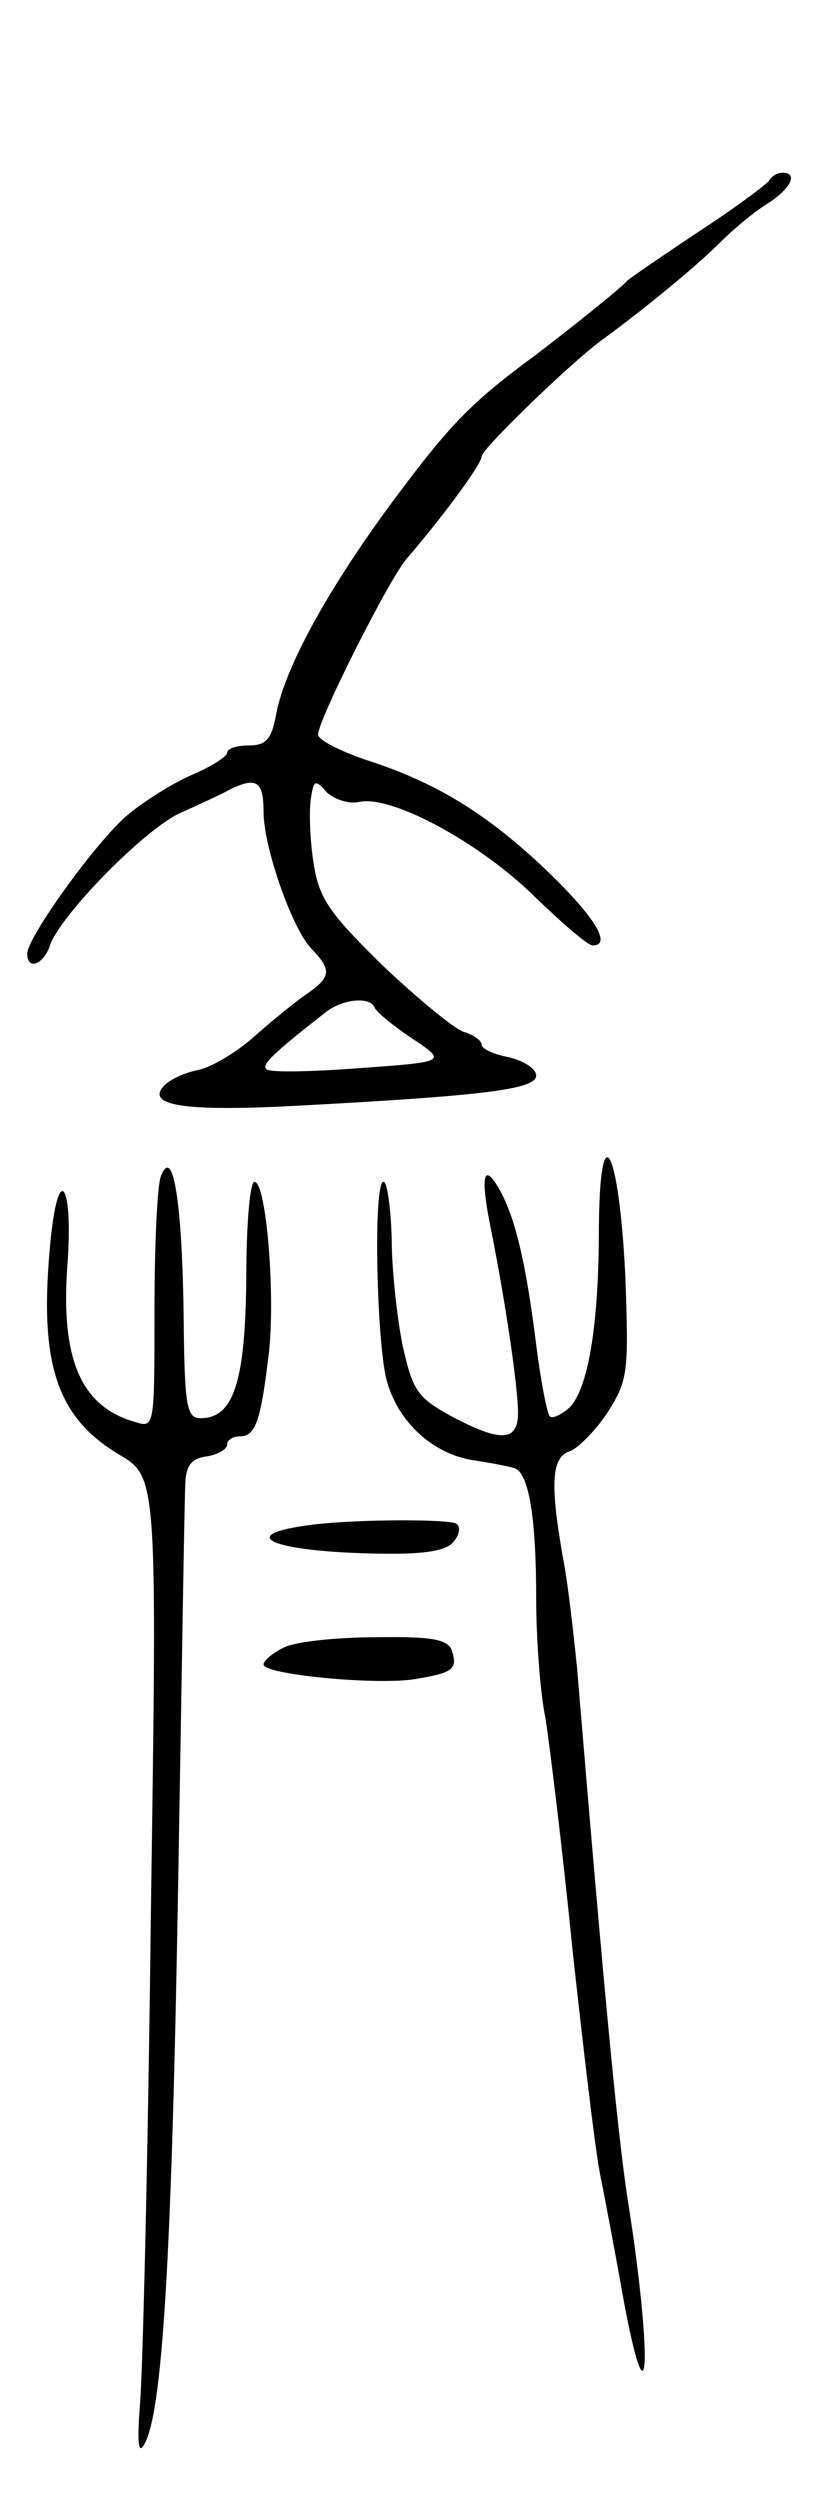 <svg version="1.0" xmlns="http://www.w3.org/2000/svg"
 width="91pt" height="275pt" viewBox="0 0 91 275"
 preserveAspectRatio="xMidYMid meet">
<g transform="translate(0,275) scale(0.1,-0.1)"
fill="#000000" stroke="none">
<path d="M846 2551 c-4 -5 -39 -31 -79 -57 -39 -26 -74 -50 -77 -53 -7 -8 -58
-49 -100 -81 -72 -53 -94 -76 -156 -159 -72 -97 -120 -184 -130 -236 -5 -28
-11 -35 -30 -35 -13 0 -24 -3 -24 -8 0 -4 -17 -15 -38 -24 -21 -9 -53 -29 -71
-44 -34 -28 -111 -135 -111 -153 0 -19 18 -12 25 9 11 33 105 129 144 146 20
9 44 20 53 25 30 15 38 10 38 -24 0 -39 32 -131 54 -152 21 -22 20 -30 -6 -48
-13 -9 -39 -30 -58 -47 -19 -17 -47 -34 -62 -37 -15 -3 -33 -11 -39 -19 -17
-21 29 -27 154 -20 204 11 257 18 257 33 0 7 -13 16 -30 20 -16 3 -30 9 -30
14 0 4 -9 11 -20 14 -11 4 -51 37 -89 73 -60 59 -70 74 -76 113 -4 25 -5 57
-3 70 3 21 5 22 17 8 8 -8 25 -14 37 -11 36 7 132 -45 192 -104 31 -30 59 -54
64 -54 22 0 2 32 -50 82 -65 62 -121 97 -199 122 -29 10 -53 22 -53 28 0 16
79 173 98 194 37 43 82 103 82 112 0 8 96 101 131 127 52 38 107 84 129 106
14 14 37 34 53 44 27 17 36 35 18 35 -6 0 -12 -4 -15 -9z m-434 -909 c2 -5 20
-20 41 -34 39 -26 39 -26 -58 -33 -53 -4 -99 -5 -102 -1 -5 5 7 17 66 63 18
14 48 17 53 5z"/>
<path d="M659 1400 c0 -109 -12 -177 -32 -198 -9 -8 -19 -13 -22 -10 -3 3 -10
39 -15 79 -11 87 -22 136 -39 168 -18 33 -23 21 -12 -35 17 -84 31 -180 31
-208 0 -32 -19 -33 -75 -3 -36 20 -41 28 -52 77 -6 30 -12 83 -12 118 -1 34
-5 62 -9 62 -11 0 -8 -160 2 -212 10 -48 49 -86 95 -94 20 -3 41 -7 47 -9 16
-5 24 -55 24 -143 0 -42 4 -101 10 -131 5 -31 19 -146 30 -256 12 -110 25
-220 30 -245 5 -25 17 -88 26 -139 29 -156 32 -61 4 114 -11 75 -25 219 -55
580 -4 39 -10 94 -16 124 -14 81 -12 109 9 115 9 4 28 23 41 43 22 35 23 43
19 151 -7 140 -28 179 -29 52z"/>
<path d="M177 1456 c-4 -10 -7 -76 -7 -147 0 -130 0 -130 -22 -123 -59 17 -81
69 -74 170 7 89 -9 118 -18 33 -14 -137 5 -197 75 -239 42 -25 42 -25 35 -505
-3 -264 -9 -507 -12 -540 -3 -40 -2 -55 4 -45 21 32 31 210 38 615 4 231 7
431 8 445 1 18 7 26 24 28 12 2 22 8 22 13 0 5 6 9 14 9 17 0 23 16 32 93 7
64 -3 187 -16 187 -5 0 -9 -48 -9 -106 -1 -114 -14 -154 -50 -154 -16 0 -18
12 -19 119 -2 123 -12 181 -25 147z"/>
<path d="M345 1073 c-90 -11 -47 -30 71 -32 51 -1 75 3 83 13 7 8 8 17 3 20
-9 5 -106 5 -157 -1z"/>
<path d="M313 938 c-13 -6 -23 -15 -23 -19 0 -11 124 -23 167 -16 42 7 47 11
40 32 -5 12 -23 15 -84 14 -43 0 -88 -5 -100 -11z"/>
</g>
</svg>
